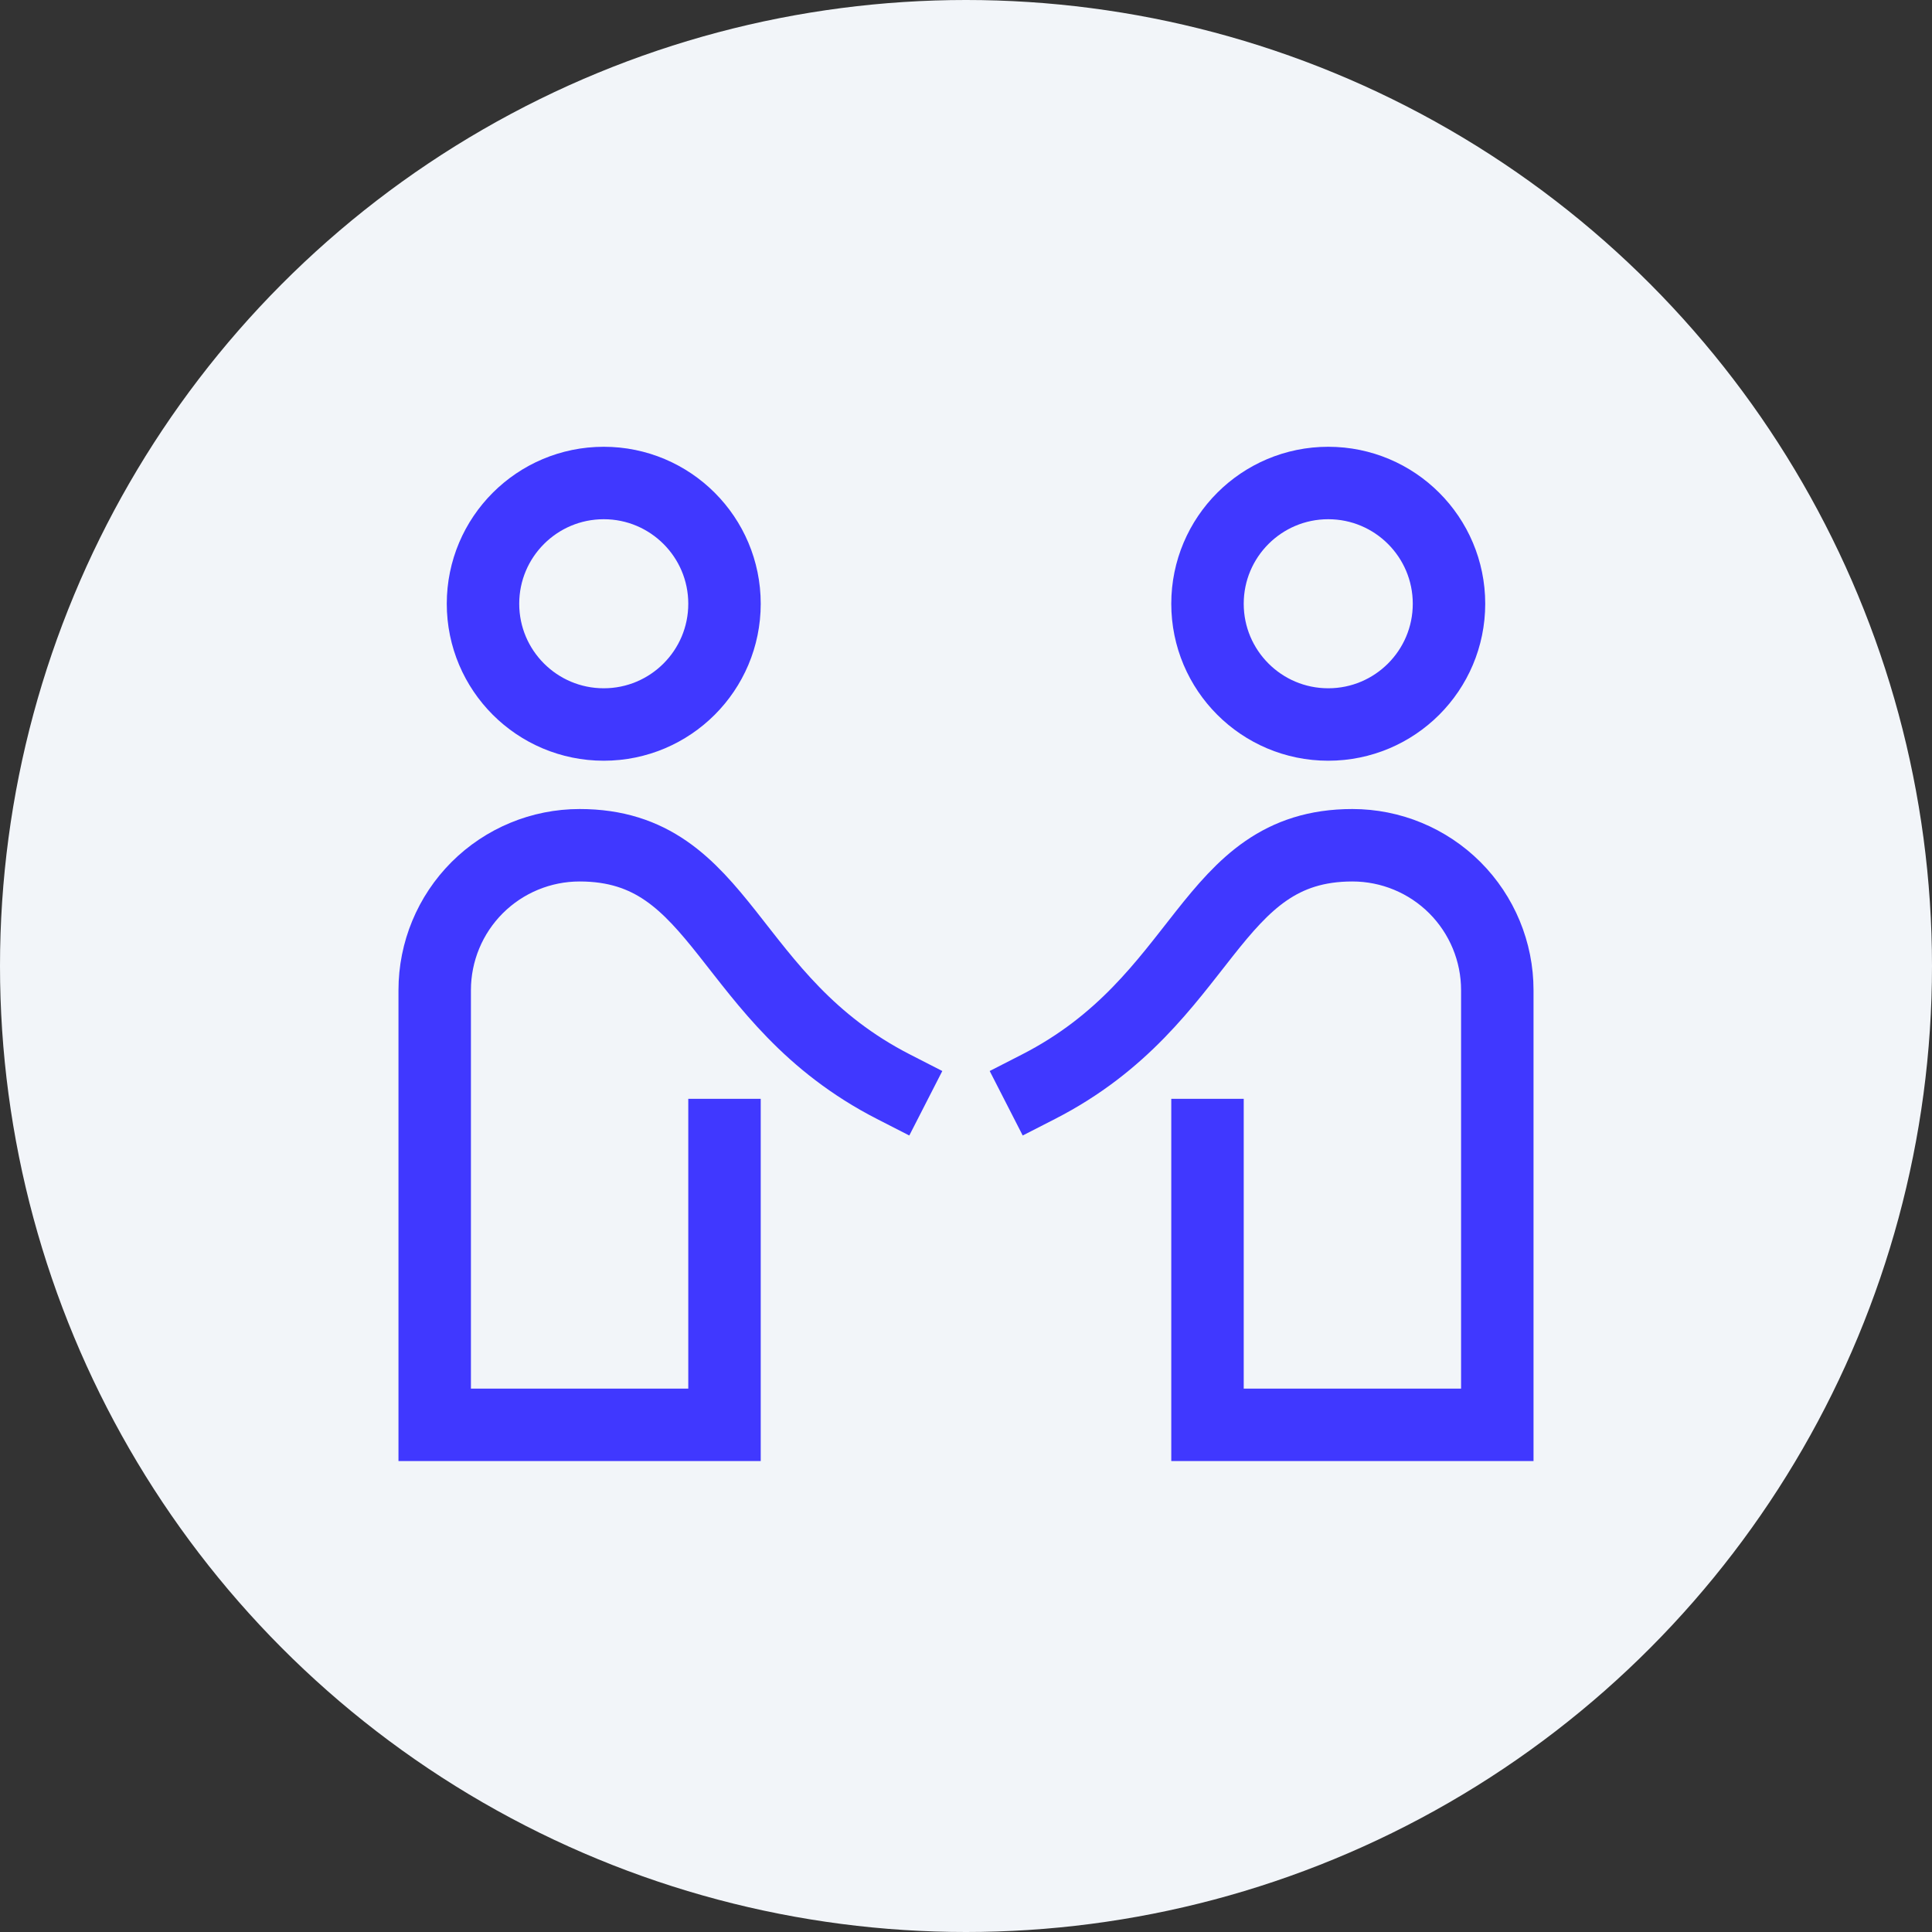 <svg width="80" height="80" viewBox="0 0 80 80" fill="none" xmlns="http://www.w3.org/2000/svg">
<rect x="0" y="0" width="80" height="80" fill="#333333" stroke="none"/>
<circle cx="40" cy="40" r="40" fill="#F2F5F9"/>
<path d="M25 30C27.761 30 30 27.761 30 25C30 22.239 27.761 20 25 20C22.239 20 20 22.239 20 25C20 27.761 22.239 30 25 30Z" stroke="#4038FF" stroke-width="3" stroke-miterlimit="10"/>
<path d="M37 45C30 41.417 30 35 24 35C22.409 35 20.883 35.632 19.757 36.757C18.632 37.883 18 39.409 18 41V59H30V47" stroke="#4038FF" stroke-width="3" stroke-miterlimit="10" stroke-linecap="square"/>
<path d="M43 45C50 41.417 50 35 56 35C57.591 35 59.117 35.632 60.243 36.757C61.368 37.883 62 39.409 62 41V59H50V47" stroke="#4038FF" stroke-width="3" stroke-miterlimit="10" stroke-linecap="square"/>
<path d="M55 30C57.761 30 60 27.761 60 25C60 22.239 57.761 20 55 20C52.239 20 50 22.239 50 25C50 27.761 52.239 30 55 30Z" stroke="#4038FF" stroke-width="3" stroke-miterlimit="10"/>
</svg>
